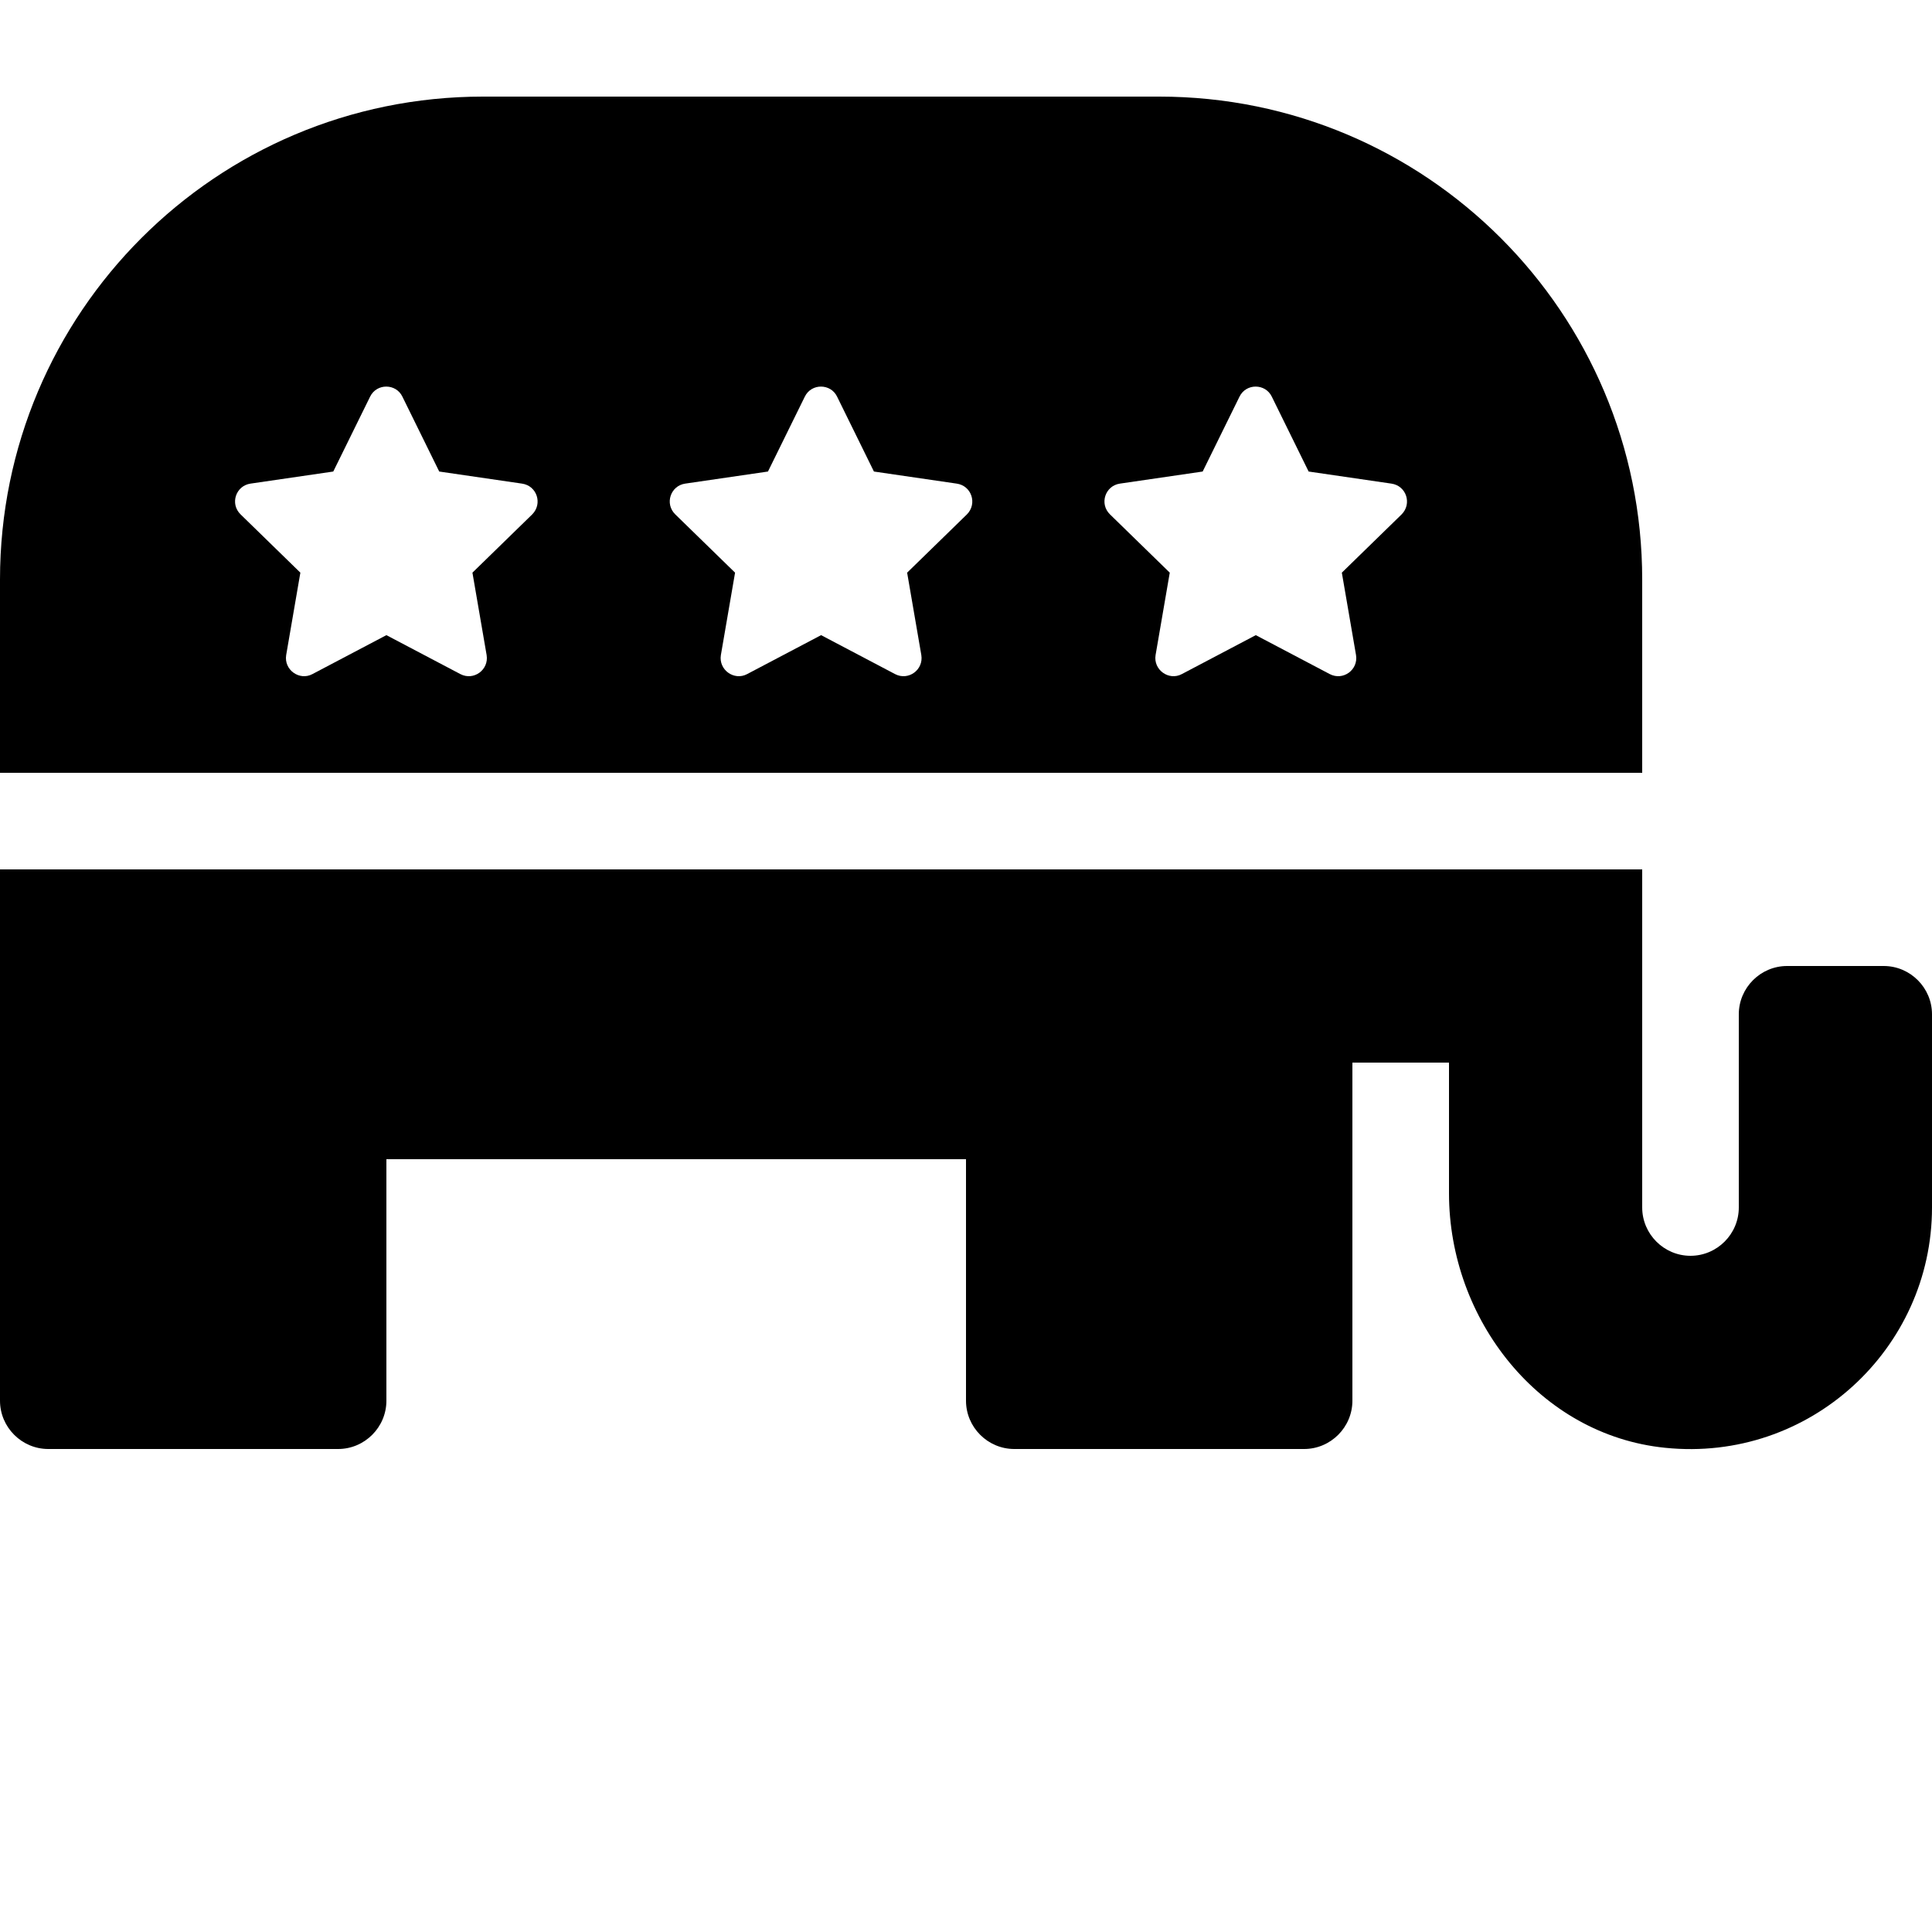 <svg xmlns="http://www.w3.org/2000/svg" viewBox="0 0 640 640"><path d="M160 32C71.6 32 0 103.6 0 192v64h544v-64c0-88.4-71.6-160-160-160zm-32.012 96.063c2.138.012 4.263 1.137 5.313 3.337l12.199 24.8 27.4 4c5 .7 6.9 6.7 3.4 10.2l-19.8 19.3 4.7 27.3c.8 4.9-4.3 8.6-8.7 6.3L128 210.4l-24.5 12.9c-4.3 2.3-9.5-1.4-8.7-6.3l4.7-27.3-19.8-19.3c-3.6-3.5-1.6-9.5 3.3-10.2l27.4-4 12.2-24.8c1.1-2.25 3.25-3.35 5.388-3.338zm144 0c2.138.012 4.263 1.137 5.313 3.337l12.199 24.8 27.4 4c5 .7 6.9 6.7 3.4 10.2l-19.8 19.3 4.7 27.3c.8 4.9-4.3 8.6-8.7 6.3L272 210.4l-24.5 12.9c-4.3 2.3-9.5-1.4-8.7-6.3l4.7-27.3-19.8-19.3c-3.6-3.5-1.6-9.5 3.3-10.2l27.4-4 12.2-24.8c1.1-2.25 3.25-3.35 5.388-3.338zm144 0c2.138.012 4.263 1.137 5.313 3.337l12.199 24.8 27.4 4c5 .7 6.9 6.7 3.4 10.2l-19.8 19.3 4.7 27.3c.8 4.9-4.3 8.6-8.7 6.3L416 210.4l-24.5 12.9c-4.3 2.3-9.5-1.4-8.7-6.3l4.7-27.3-19.8-19.3c-3.6-3.5-1.6-9.5 3.3-10.2l27.4-4 12.2-24.8c1.1-2.25 3.25-3.35 5.388-3.338zM0 288v176c0 8.8 7.2 16 16 16h96c8.8 0 16-7.2 16-16v-80h192v80c0 8.8 7.2 16 16 16h96c8.8 0 16-7.2 16-16V352h32v43.3c0 41.8 30 80.1 71.6 84.3 47.8 4.9 88.4-32.7 88.4-79.6v-64c0-8.8-7.2-16-16-16h-32c-8.8 0-16 7.2-16 16v64c0 8.8-7.2 16-16 16s-16-7.2-16-16V288z"/></svg>